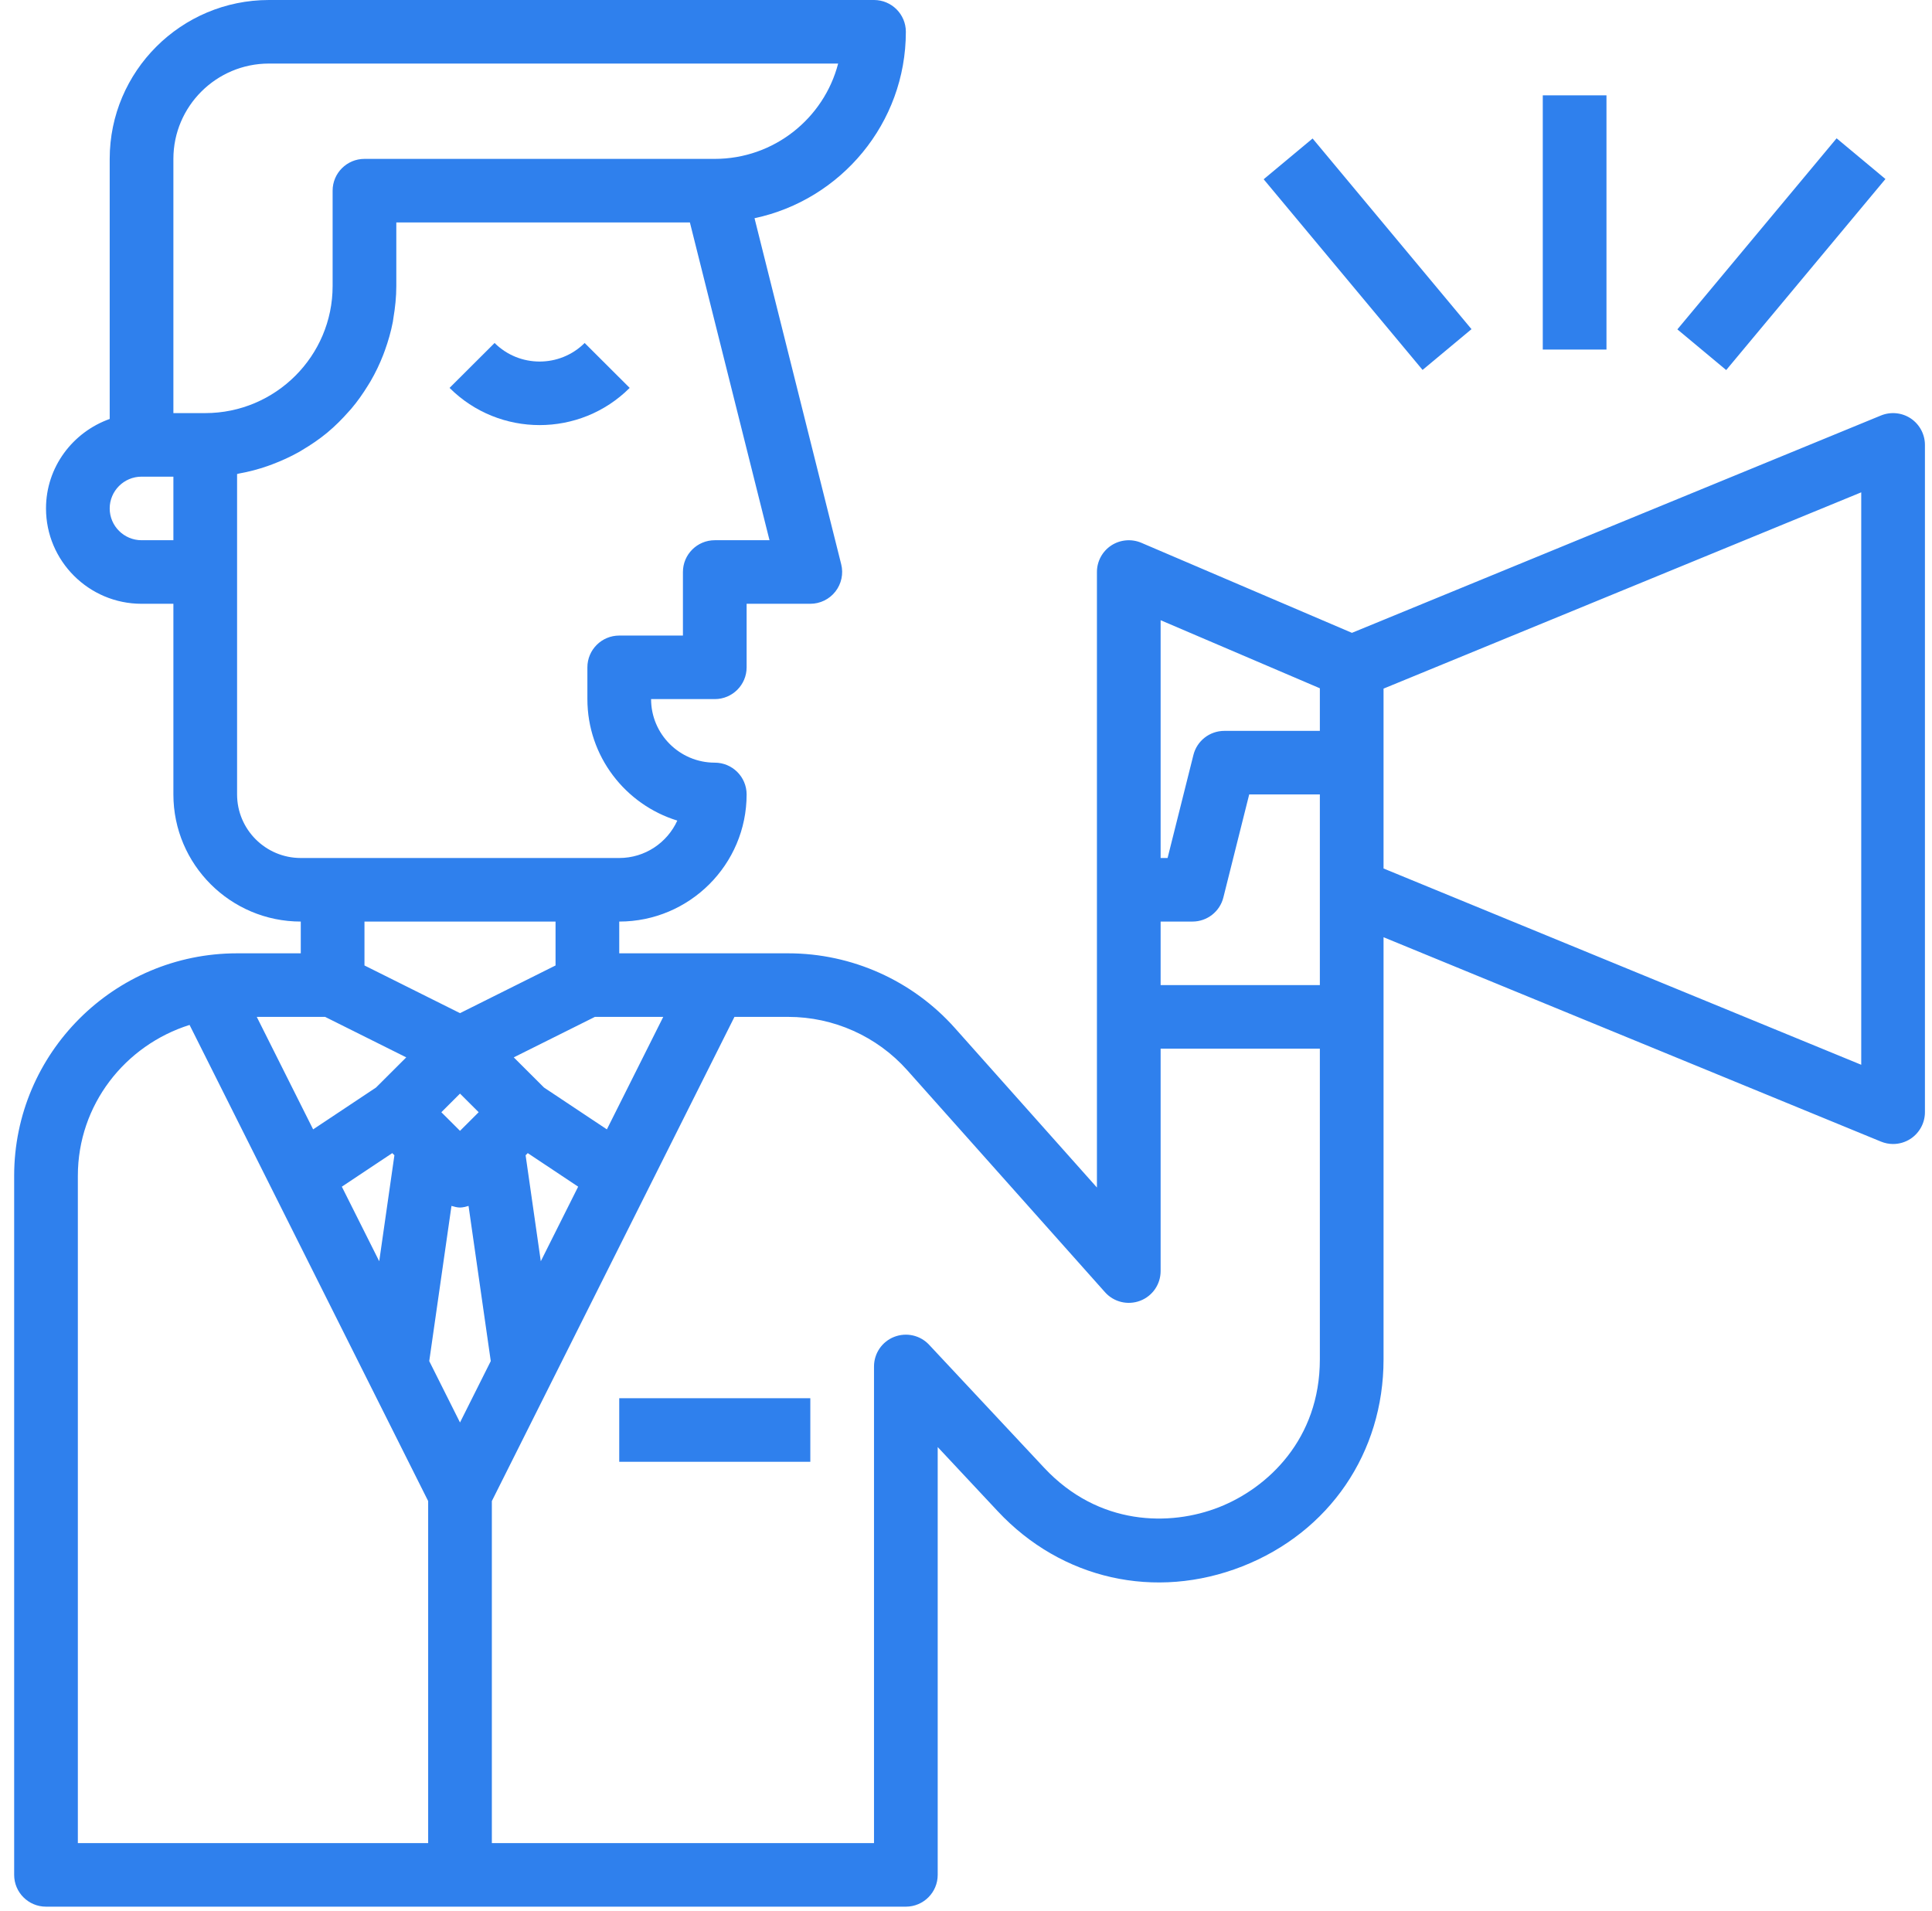 <?xml version="1.0" encoding="UTF-8"?>
<svg width="91px" height="90px" viewBox="0 0 91 90" version="1.1" xmlns="http://www.w3.org/2000/svg" xmlns:xlink="http://www.w3.org/1999/xlink">
    <!-- Generator: Sketch 51.1 (57501) - http://www.bohemiancoding.com/sketch -->
    <title>icon_6</title>
    <desc>Created with Sketch.</desc>
    <defs></defs>
    <g id="Page-1" stroke="none" stroke-width="1" fill="none" fill-rule="evenodd">
        <g id="Main-HD-SMM-(2)" transform="translate(-872, -2402)" fill="#2F80ED" fill-rule="nonzero">
            <g id="3rd-screen-copy-2" transform="translate(0, 1954)">
                <g id="content" transform="translate(341, 216)">
                    <g id="Group-2+" transform="translate(49, 0)">
                        <g id="5/6/7/8" transform="translate(155, 217)">
                            <g id="Group-2" transform="translate(309.667, 0)">
                                <g id="icon_6" transform="translate(18, 15)">
                                    <g id="advertising">
                                        <path d="M26.871,16.156 C25.701,17.322 23.799,17.322 22.629,16.156 L20.508,18.272 C21.678,19.44 23.214,20.024 24.75,20.024 C26.286,20.024 27.822,19.44 28.992,18.272 L26.871,16.156 Z" id="Shape"></path>
                                        <path d="M89.335,19.712 C88.918,19.434 88.392,19.383 87.928,19.572 L63.011,29.81 L53.091,25.568 C52.629,25.372 52.095,25.419 51.675,25.694 C51.254,25.971 51,26.441 51,26.944 L51,41.913 L51,55.938 L44.307,48.423 C42.315,46.188 39.455,44.906 36.459,44.906 L28.5,44.906 L28.5,43.41 C31.809,43.41 34.5,40.724 34.5,37.422 C34.5,36.596 33.828,35.925 33,35.925 C31.346,35.925 30,34.582 30,32.931 L33,32.931 C33.828,32.931 34.5,32.261 34.5,31.435 L34.5,28.441 L37.5,28.441 C37.962,28.441 38.398,28.228 38.682,27.864 C38.965,27.501 39.068,27.028 38.955,26.58 L34.872,10.279 C38.938,9.418 42,5.809 42,1.497 C42,0.671 41.328,0 40.5,0 L12,0 C7.864,0 4.5,3.358 4.5,7.484 L4.5,19.735 C2.759,20.355 1.5,22.001 1.5,23.95 C1.5,26.426 3.519,28.441 6,28.441 L7.5,28.441 L7.5,37.422 C7.5,40.724 10.191,43.41 13.5,43.41 L13.5,44.906 L10.5,44.906 C4.71,44.906 0,49.607 0,55.385 L0,88.316 C0,89.142 0.672,89.813 1.5,89.813 L42,89.813 C42.828,89.813 43.5,89.142 43.5,88.316 L43.5,68.163 L46.325,71.183 C49.332,74.4 53.749,75.392 57.85,73.783 C61.952,72.168 64.5,68.433 64.5,64.034 L64.5,44.148 L87.928,53.774 C88.113,53.85 88.306,53.888 88.5,53.888 C88.793,53.888 89.084,53.802 89.335,53.635 C89.749,53.356 90,52.889 90,52.391 L90,20.956 C90,20.458 89.749,19.991 89.335,19.712 Z M30.573,47.9 L27.918,53.199 L24.956,51.228 L23.532,49.807 L27.354,47.9 L30.573,47.9 Z M26.565,55.898 L24.805,59.411 L24.09,54.418 L24.191,54.317 L26.565,55.898 Z M21,47.724 L16.5,45.478 L16.5,43.41 L25.5,43.41 L25.5,45.478 L21,47.724 Z M21.879,52.391 L21,53.268 L20.121,52.391 L21,51.514 L21.879,52.391 Z M7.5,25.447 L6,25.447 C5.173,25.447 4.5,24.775 4.5,23.95 C4.5,23.125 5.173,22.453 6,22.453 L7.5,22.453 L7.5,25.447 Z M9,19.459 L7.5,19.459 L7.5,7.484 C7.5,5.009 9.519,2.994 12,2.994 L38.811,2.994 C38.142,5.573 35.79,7.484 33,7.484 L16.5,7.484 C15.672,7.484 15,8.155 15,8.981 L15,13.472 C15,16.774 12.309,19.459 9,19.459 Z M10.5,37.422 L10.5,26.944 L10.5,22.329 C10.533,22.323 10.562,22.31 10.595,22.305 C11.055,22.223 11.504,22.104 11.937,21.953 C12.012,21.928 12.084,21.899 12.158,21.872 C12.589,21.709 13.008,21.519 13.407,21.296 C13.461,21.266 13.511,21.232 13.563,21.202 C13.974,20.959 14.37,20.691 14.736,20.389 C14.742,20.383 14.748,20.377 14.755,20.373 C15.121,20.069 15.457,19.73 15.771,19.373 C15.804,19.335 15.84,19.299 15.873,19.26 C16.169,18.912 16.433,18.536 16.672,18.145 C16.712,18.081 16.752,18.016 16.791,17.951 C17.017,17.56 17.214,17.153 17.379,16.728 C17.407,16.654 17.434,16.579 17.462,16.505 C17.619,16.069 17.748,15.621 17.837,15.159 C17.849,15.101 17.853,15.039 17.863,14.979 C17.946,14.488 18,13.987 18,13.472 L18,10.478 L31.828,10.478 L35.578,25.447 L33,25.447 C32.172,25.447 31.5,26.118 31.5,26.944 L31.5,29.938 L28.5,29.938 C27.672,29.938 27,30.608 27,31.435 L27,32.931 C27,35.62 28.785,37.9 31.235,38.654 C30.762,39.693 29.715,40.416 28.5,40.416 L27,40.416 L15,40.416 L13.5,40.416 C11.845,40.416 10.5,39.073 10.5,37.422 Z M14.646,47.9 L18.468,49.807 L17.044,51.228 L14.082,53.199 L11.427,47.9 L14.646,47.9 Z M17.91,54.418 L17.195,59.411 L15.434,55.898 L17.809,54.317 L17.91,54.418 Z M19.5,86.819 L3,86.819 L3,55.385 C3,52.041 5.224,49.235 8.262,48.279 L19.5,70.707 L19.5,86.819 Z M21,67.006 L19.551,64.114 L20.598,56.804 C20.73,56.841 20.863,56.881 21,56.881 C21.137,56.881 21.27,56.841 21.402,56.804 L22.449,64.114 L21,67.006 Z M61.5,64.034 C61.5,67.791 59.046,70.093 56.749,70.997 C54.453,71.901 51.084,71.886 48.516,69.141 L43.095,63.345 C42.675,62.894 42.023,62.749 41.448,62.974 C40.877,63.198 40.5,63.751 40.5,64.366 L40.5,86.819 L22.5,86.819 L22.5,70.707 L33.927,47.9 L36.459,47.9 C38.599,47.9 40.642,48.816 42.065,50.412 L51.38,60.869 C51.795,61.335 52.452,61.493 53.034,61.273 C53.616,61.053 54,60.496 54,59.875 L54,49.397 L61.5,49.397 L61.5,64.034 Z M61.5,41.913 L61.5,46.403 L54,46.403 L54,43.41 L55.5,43.41 C56.188,43.41 56.788,42.943 56.955,42.276 L58.172,37.422 L61.5,37.422 L61.5,41.913 Z M61.5,34.428 L57,34.428 C56.312,34.428 55.712,34.895 55.545,35.561 L54.328,40.416 L54,40.416 L54,29.215 L61.5,32.421 L61.5,34.428 Z M87,50.156 L64.5,40.91 L64.5,35.925 L64.5,32.437 L87,23.191 L87,50.156 Z" id="Shape"></path>
                                        <rect id="Rectangle-path" x="72" y="4.491" width="3" height="11.975"></rect>
                                        <rect id="Rectangle-path" transform="translate(83.24, 11.973) rotate(-50.193) translate(-83.24, -11.973) " x="77.382" y="10.476" width="11.715" height="2.994"></rect>
                                        <rect id="Rectangle-path" transform="translate(63.748, 11.974) rotate(-39.807) translate(-63.748, -11.974) " x="62.248" y="6.129" width="3" height="11.691"></rect>
                                        <rect id="Rectangle-path" x="28.5" y="65.863" width="9" height="2.994"></rect>
                                    </g>
                                </g>
                            </g>
                        </g>
                    </g>
                </g>
            </g>
        </g>
    </g>
</svg>